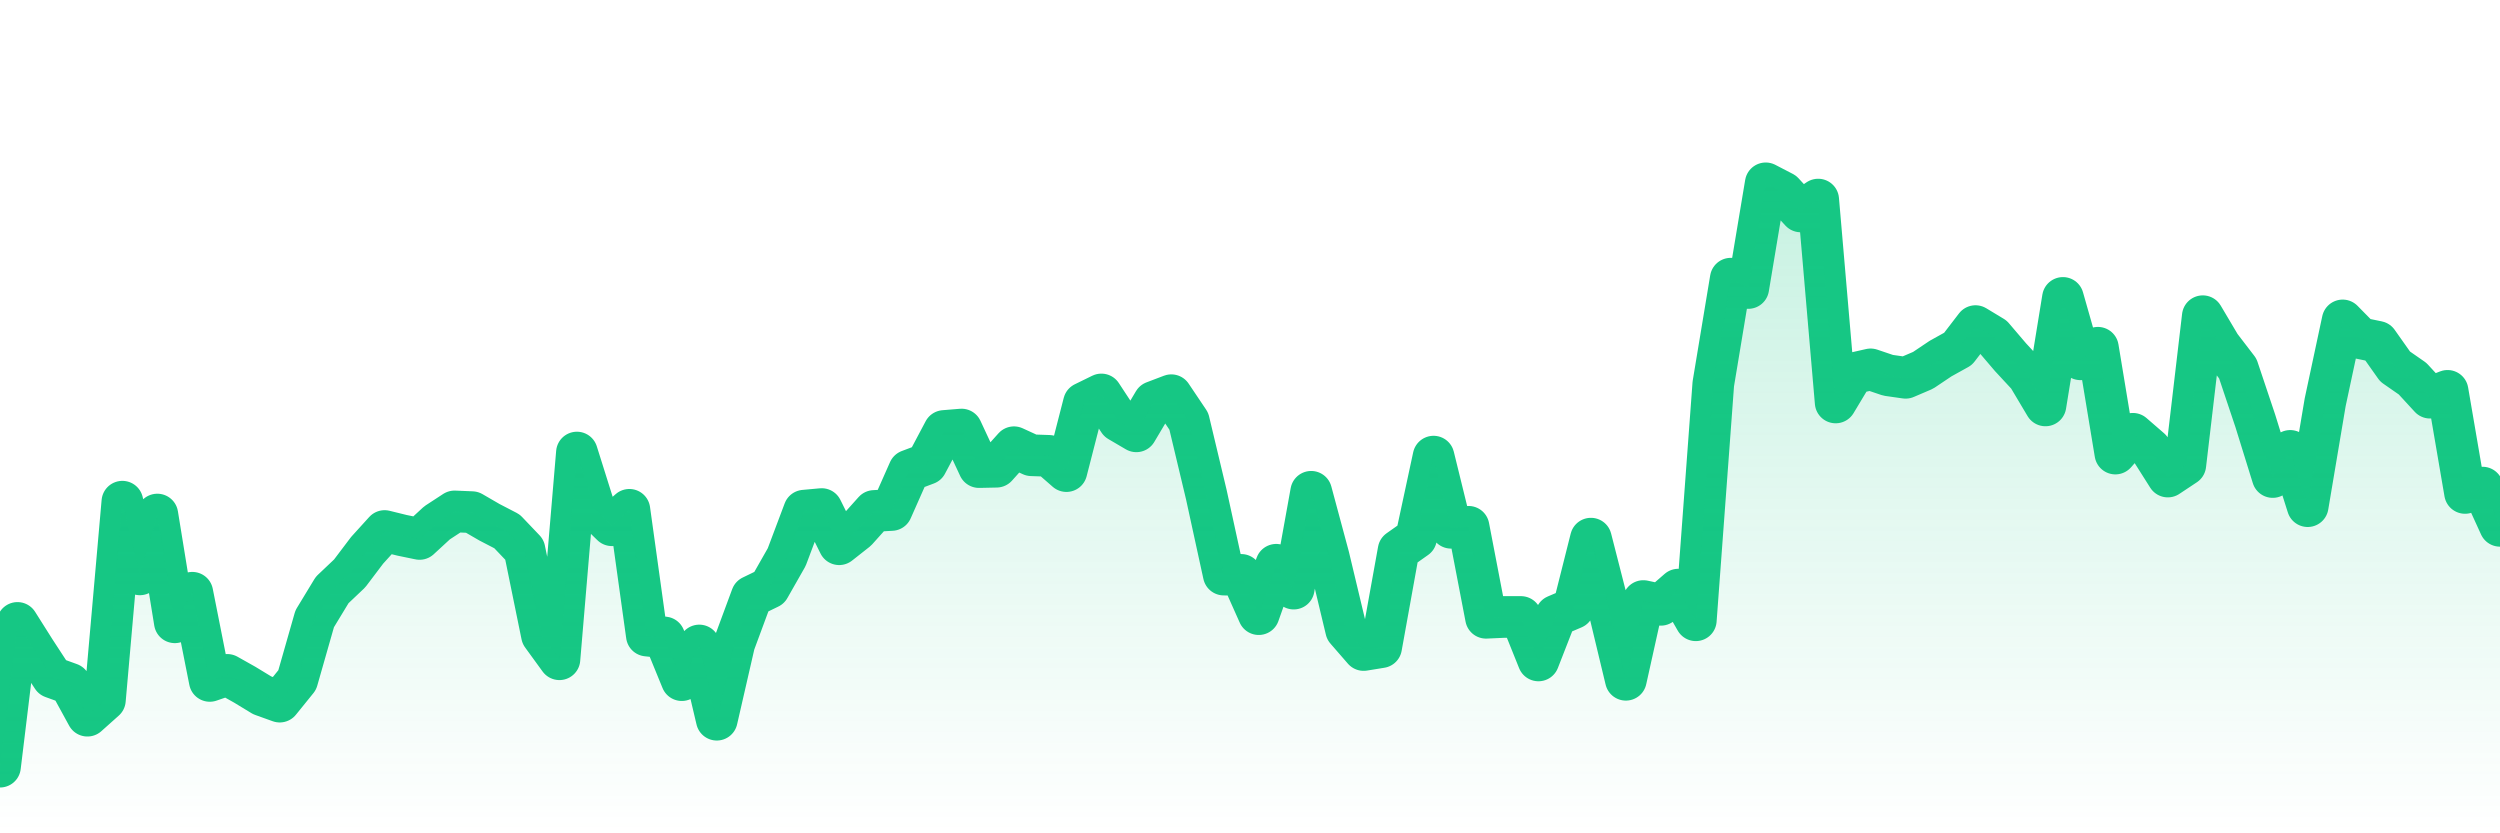 <svg xmlns="http://www.w3.org/2000/svg" viewBox="0 0 120 40" width="120" height="40">
    <defs>
      <linearGradient id="color_grad" x1="0%" x2="0%" y1="0%" y2="100%">
        <stop offset="0%" style="stop-color:#16C784;stop-opacity:0.4;"></stop>
        <stop offset="100%" style="stop-color:#16C784;stop-opacity:0.0;"></stop>
      </linearGradient>
    </defs>
    <g>
      <path stroke="#16C784" stroke-width="2" stroke-linecap="round" stroke-linejoin="round" fill="none" d="M 0 36.8 L 0.839 29.9 L 1.678 31.229 L 2.517 32.515 L 3.357 32.819 L 4.196 34.353 L 5.035 33.604 L 5.874 24.081 L 6.713 27.57 L 7.552 24.698 L 8.392 29.87 L 9.231 28.452 L 10.07 32.684 L 10.909 32.394 L 11.748 32.866 L 12.587 33.376 L 13.427 33.678 L 14.266 32.641 L 15.105 29.702 L 15.944 28.319 L 16.783 27.524 L 17.622 26.415 L 18.462 25.489 L 19.301 25.696 L 20.14 25.869 L 20.979 25.096 L 21.818 24.548 L 22.657 24.583 L 23.497 25.07 L 24.336 25.505 L 25.175 26.385 L 26.014 30.49 L 26.853 31.644 L 27.692 21.722 L 28.531 24.39 L 29.371 25.212 L 30.21 24.471 L 31.049 30.506 L 31.888 30.597 L 32.727 32.647 L 33.566 30.983 L 34.406 34.546 L 35.245 30.89 L 36.084 28.623 L 36.923 28.216 L 37.762 26.741 L 38.601 24.512 L 39.441 24.435 L 40.28 26.123 L 41.119 25.462 L 41.958 24.526 L 42.797 24.479 L 43.636 22.586 L 44.476 22.27 L 45.315 20.687 L 46.154 20.618 L 46.993 22.42 L 47.832 22.402 L 48.671 21.467 L 49.51 21.852 L 50.35 21.881 L 51.189 22.613 L 52.028 19.345 L 52.867 18.934 L 53.706 20.212 L 54.545 20.704 L 55.385 19.289 L 56.224 18.97 L 57.063 20.219 L 57.902 23.735 L 58.741 27.58 L 59.58 27.594 L 60.42 29.479 L 61.259 27.109 L 62.098 28.253 L 62.937 23.606 L 63.776 26.725 L 64.615 30.235 L 65.455 31.201 L 66.294 31.064 L 67.133 26.414 L 67.972 25.822 L 68.811 21.918 L 69.65 25.333 L 70.49 25.286 L 71.329 29.653 L 72.168 29.615 L 73.007 29.615 L 73.846 31.701 L 74.685 29.551 L 75.524 29.193 L 76.364 25.855 L 77.203 29.134 L 78.042 32.629 L 78.881 28.85 L 79.72 29.031 L 80.559 28.301 L 81.399 29.773 L 82.238 18.428 L 83.077 13.376 L 83.916 13.824 L 84.755 8.8 L 85.594 9.235 L 86.434 10.149 L 87.273 9.58 L 88.112 19.318 L 88.951 17.921 L 89.79 17.73 L 90.629 18.014 L 91.469 18.134 L 92.308 17.775 L 93.147 17.212 L 93.986 16.746 L 94.825 15.653 L 95.664 16.16 L 96.503 17.144 L 97.343 18.051 L 98.182 19.46 L 99.021 14.3 L 99.86 17.246 L 100.699 16.692 L 101.538 21.771 L 102.378 20.822 L 103.217 21.549 L 104.056 22.874 L 104.895 22.317 L 105.734 15.178 L 106.573 16.594 L 107.413 17.689 L 108.252 20.193 L 109.091 22.897 L 109.93 21.643 L 110.769 24.296 L 111.608 19.31 L 112.448 15.38 L 113.287 16.233 L 114.126 16.406 L 114.965 17.594 L 115.804 18.177 L 116.643 19.089 L 117.483 18.761 L 118.322 23.661 L 119.161 23.404 L 120 25.24"></path>
      <path stroke="none" fill-opacity="0.6" fill="url(#color_grad)" d="M 0 40 L 0 36.8 L 0.839 29.9 L 1.678 31.229 L 2.517 32.515 L 3.357 32.819 L 4.196 34.353 L 5.035 33.604 L 5.874 24.081 L 6.713 27.57 L 7.552 24.698 L 8.392 29.87 L 9.231 28.452 L 10.07 32.684 L 10.909 32.394 L 11.748 32.866 L 12.587 33.376 L 13.427 33.678 L 14.266 32.641 L 15.105 29.702 L 15.944 28.319 L 16.783 27.524 L 17.622 26.415 L 18.462 25.489 L 19.301 25.696 L 20.14 25.869 L 20.979 25.096 L 21.818 24.548 L 22.657 24.583 L 23.497 25.07 L 24.336 25.505 L 25.175 26.385 L 26.014 30.49 L 26.853 31.644 L 27.692 21.722 L 28.531 24.39 L 29.371 25.212 L 30.21 24.471 L 31.049 30.506 L 31.888 30.597 L 32.727 32.647 L 33.566 30.983 L 34.406 34.546 L 35.245 30.89 L 36.084 28.623 L 36.923 28.216 L 37.762 26.741 L 38.601 24.512 L 39.441 24.435 L 40.28 26.123 L 41.119 25.462 L 41.958 24.526 L 42.797 24.479 L 43.636 22.586 L 44.476 22.27 L 45.315 20.687 L 46.154 20.618 L 46.993 22.42 L 47.832 22.402 L 48.671 21.467 L 49.51 21.852 L 50.35 21.881 L 51.189 22.613 L 52.028 19.345 L 52.867 18.934 L 53.706 20.212 L 54.545 20.704 L 55.385 19.289 L 56.224 18.97 L 57.063 20.219 L 57.902 23.735 L 58.741 27.58 L 59.58 27.594 L 60.42 29.479 L 61.259 27.109 L 62.098 28.253 L 62.937 23.606 L 63.776 26.725 L 64.615 30.235 L 65.455 31.201 L 66.294 31.064 L 67.133 26.414 L 67.972 25.822 L 68.811 21.918 L 69.65 25.333 L 70.49 25.286 L 71.329 29.653 L 72.168 29.615 L 73.007 29.615 L 73.846 31.701 L 74.685 29.551 L 75.524 29.193 L 76.364 25.855 L 77.203 29.134 L 78.042 32.629 L 78.881 28.85 L 79.72 29.031 L 80.559 28.301 L 81.399 29.773 L 82.238 18.428 L 83.077 13.376 L 83.916 13.824 L 84.755 8.8 L 85.594 9.235 L 86.434 10.149 L 87.273 9.58 L 88.112 19.318 L 88.951 17.921 L 89.79 17.73 L 90.629 18.014 L 91.469 18.134 L 92.308 17.775 L 93.147 17.212 L 93.986 16.746 L 94.825 15.653 L 95.664 16.16 L 96.503 17.144 L 97.343 18.051 L 98.182 19.46 L 99.021 14.3 L 99.86 17.246 L 100.699 16.692 L 101.538 21.771 L 102.378 20.822 L 103.217 21.549 L 104.056 22.874 L 104.895 22.317 L 105.734 15.178 L 106.573 16.594 L 107.413 17.689 L 108.252 20.193 L 109.091 22.897 L 109.93 21.643 L 110.769 24.296 L 111.608 19.31 L 112.448 15.38 L 113.287 16.233 L 114.126 16.406 L 114.965 17.594 L 115.804 18.177 L 116.643 19.089 L 117.483 18.761 L 118.322 23.661 L 119.161 23.404 L 120 25.24 L 120 40 Z"></path>
    </g>
  </svg>